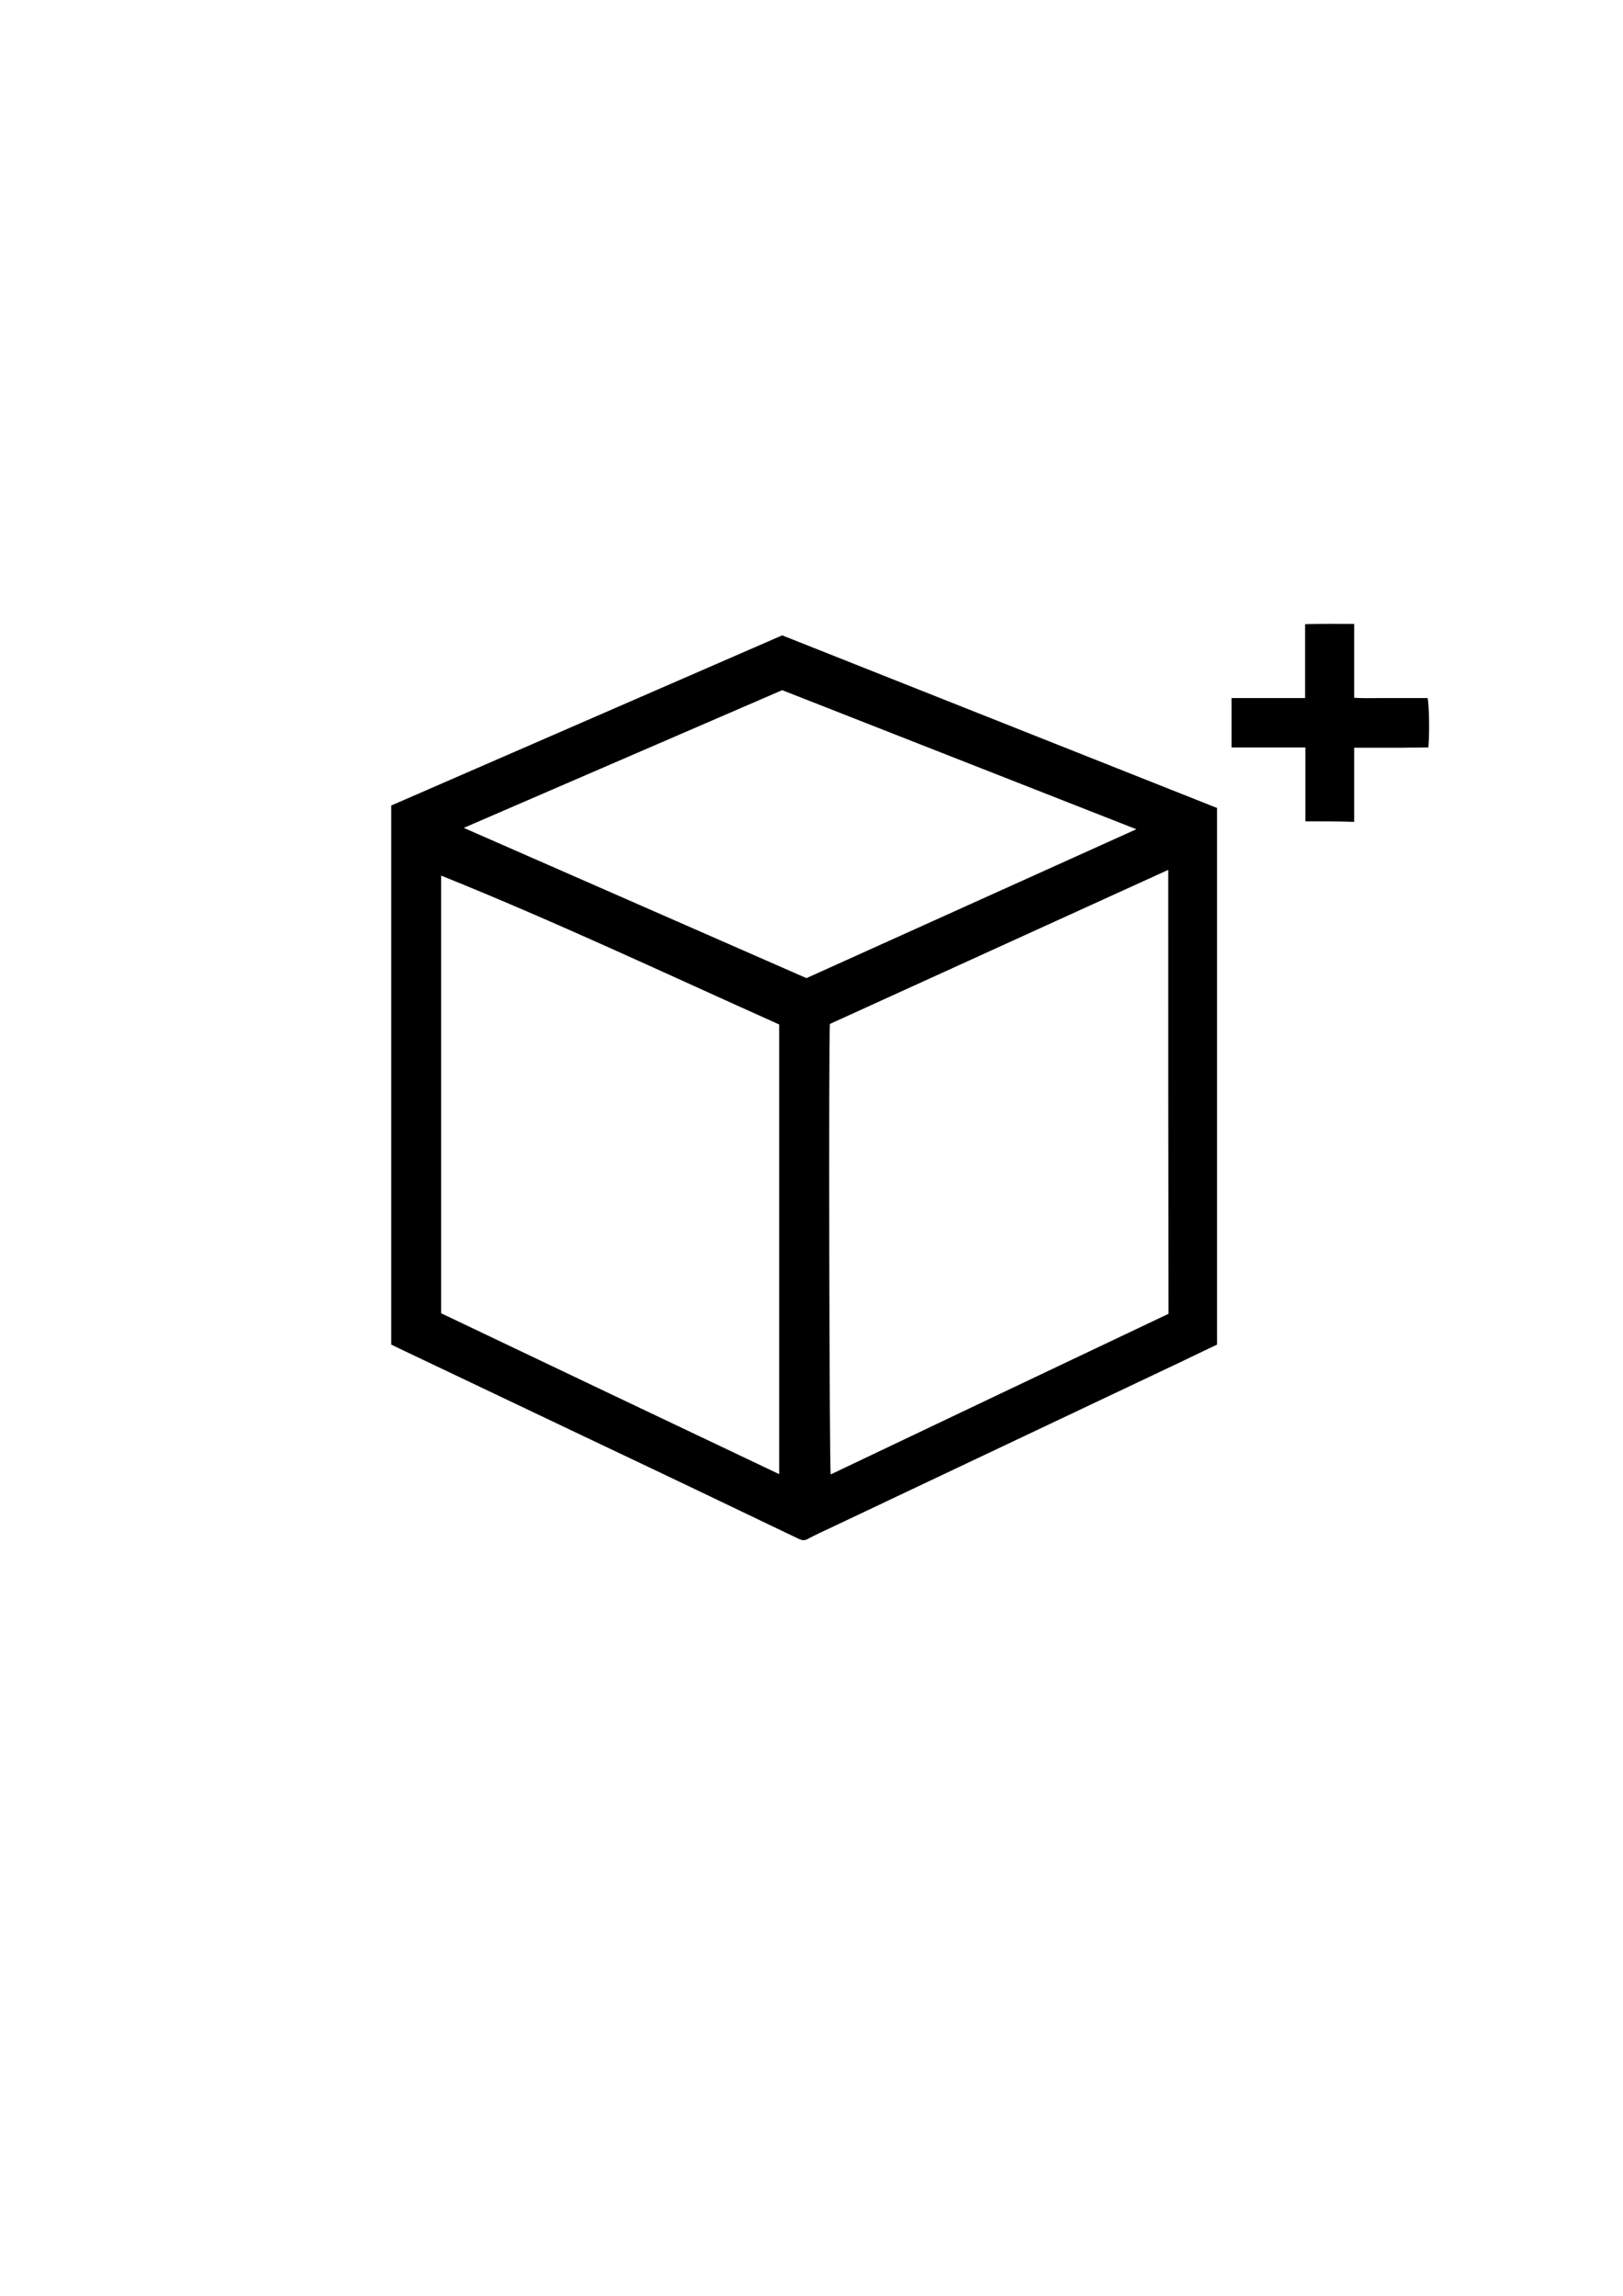 <?xml version="1.0" encoding="utf-8"?>
<!-- Generator: Adobe Illustrator 17.1.0, SVG Export Plug-In . SVG Version: 6.00 Build 0)  -->
<!DOCTYPE svg PUBLIC "-//W3C//DTD SVG 1.1//EN" "http://www.w3.org/Graphics/SVG/1.1/DTD/svg11.dtd">
<svg version="1.1" id="_x31_-01_xA0_Image_1_" xmlns="http://www.w3.org/2000/svg" xmlns:xlink="http://www.w3.org/1999/xlink"
	 x="0px" y="0px" viewBox="0 0 595.3 841.9" enable-background="new 0 0 595.3 841.9" xml:space="preserve">
<g>
	<path d="M446.4,493.1c-4.7,2.2-9.2,4.4-13.8,6.6c-42.2,20-84.5,40-126.7,60c-3.2,1.5-6.5,3-9.7,4.7c-1.1,0.6-2,0.5-3.1,0
		c-24.2-11.6-48.4-23.2-72.7-34.7c-24.7-11.8-49.5-23.5-74.2-35.3c-0.9-0.4-1.7-0.9-2.7-1.3c0-64,0-134,0-197.7L286.9,233
		l159.5,63.3L446.4,493.1z M285.8,375.7c-41.3-18.5-82-37.7-124-54.6c0,55,0,105.7,0,160.5c41.3,19.7,82.5,39.3,124,59
		C285.8,484.1,285.8,432,285.8,375.7z M304.4,375.5c-0.5,5.5-0.2,163.1,0.3,165.2c41.3-19.7,82.6-39.3,123.9-58.9
		c-0.1-55-0.1-107.7-0.1-162.8L304.4,375.5z M286.9,253.1l-116.8,50.5l125.7,55.1l121-54.6L286.9,253.1z"/>
	<path d="M478.8,301.2c0-8.9,0-17.9,0-27.1c-9.2,0-18.1,0-27.1,0c0-6.1,0-11.9,0-18.1c8.9,0,17.9,0,27,0c0-9.1,0-18,0-27.1
		c6.1-0.2,11.9-0.1,18-0.1c0,9.1,0,18,0,27.1c3.1,0.2,6,0.1,9,0.1s6.1,0,9.1,0c3,0,5.9,0,8.8,0c0.6,1.8,0.8,13.4,0.3,18.1
		c-3,0.1-6,0-9,0.1c-3,0-5.9,0-8.9,0s-6,0-9.3,0c0,9.2,0,18.1,0,27.2C490.7,301.2,484.9,301.2,478.8,301.2z"/>
</g>
</svg>
